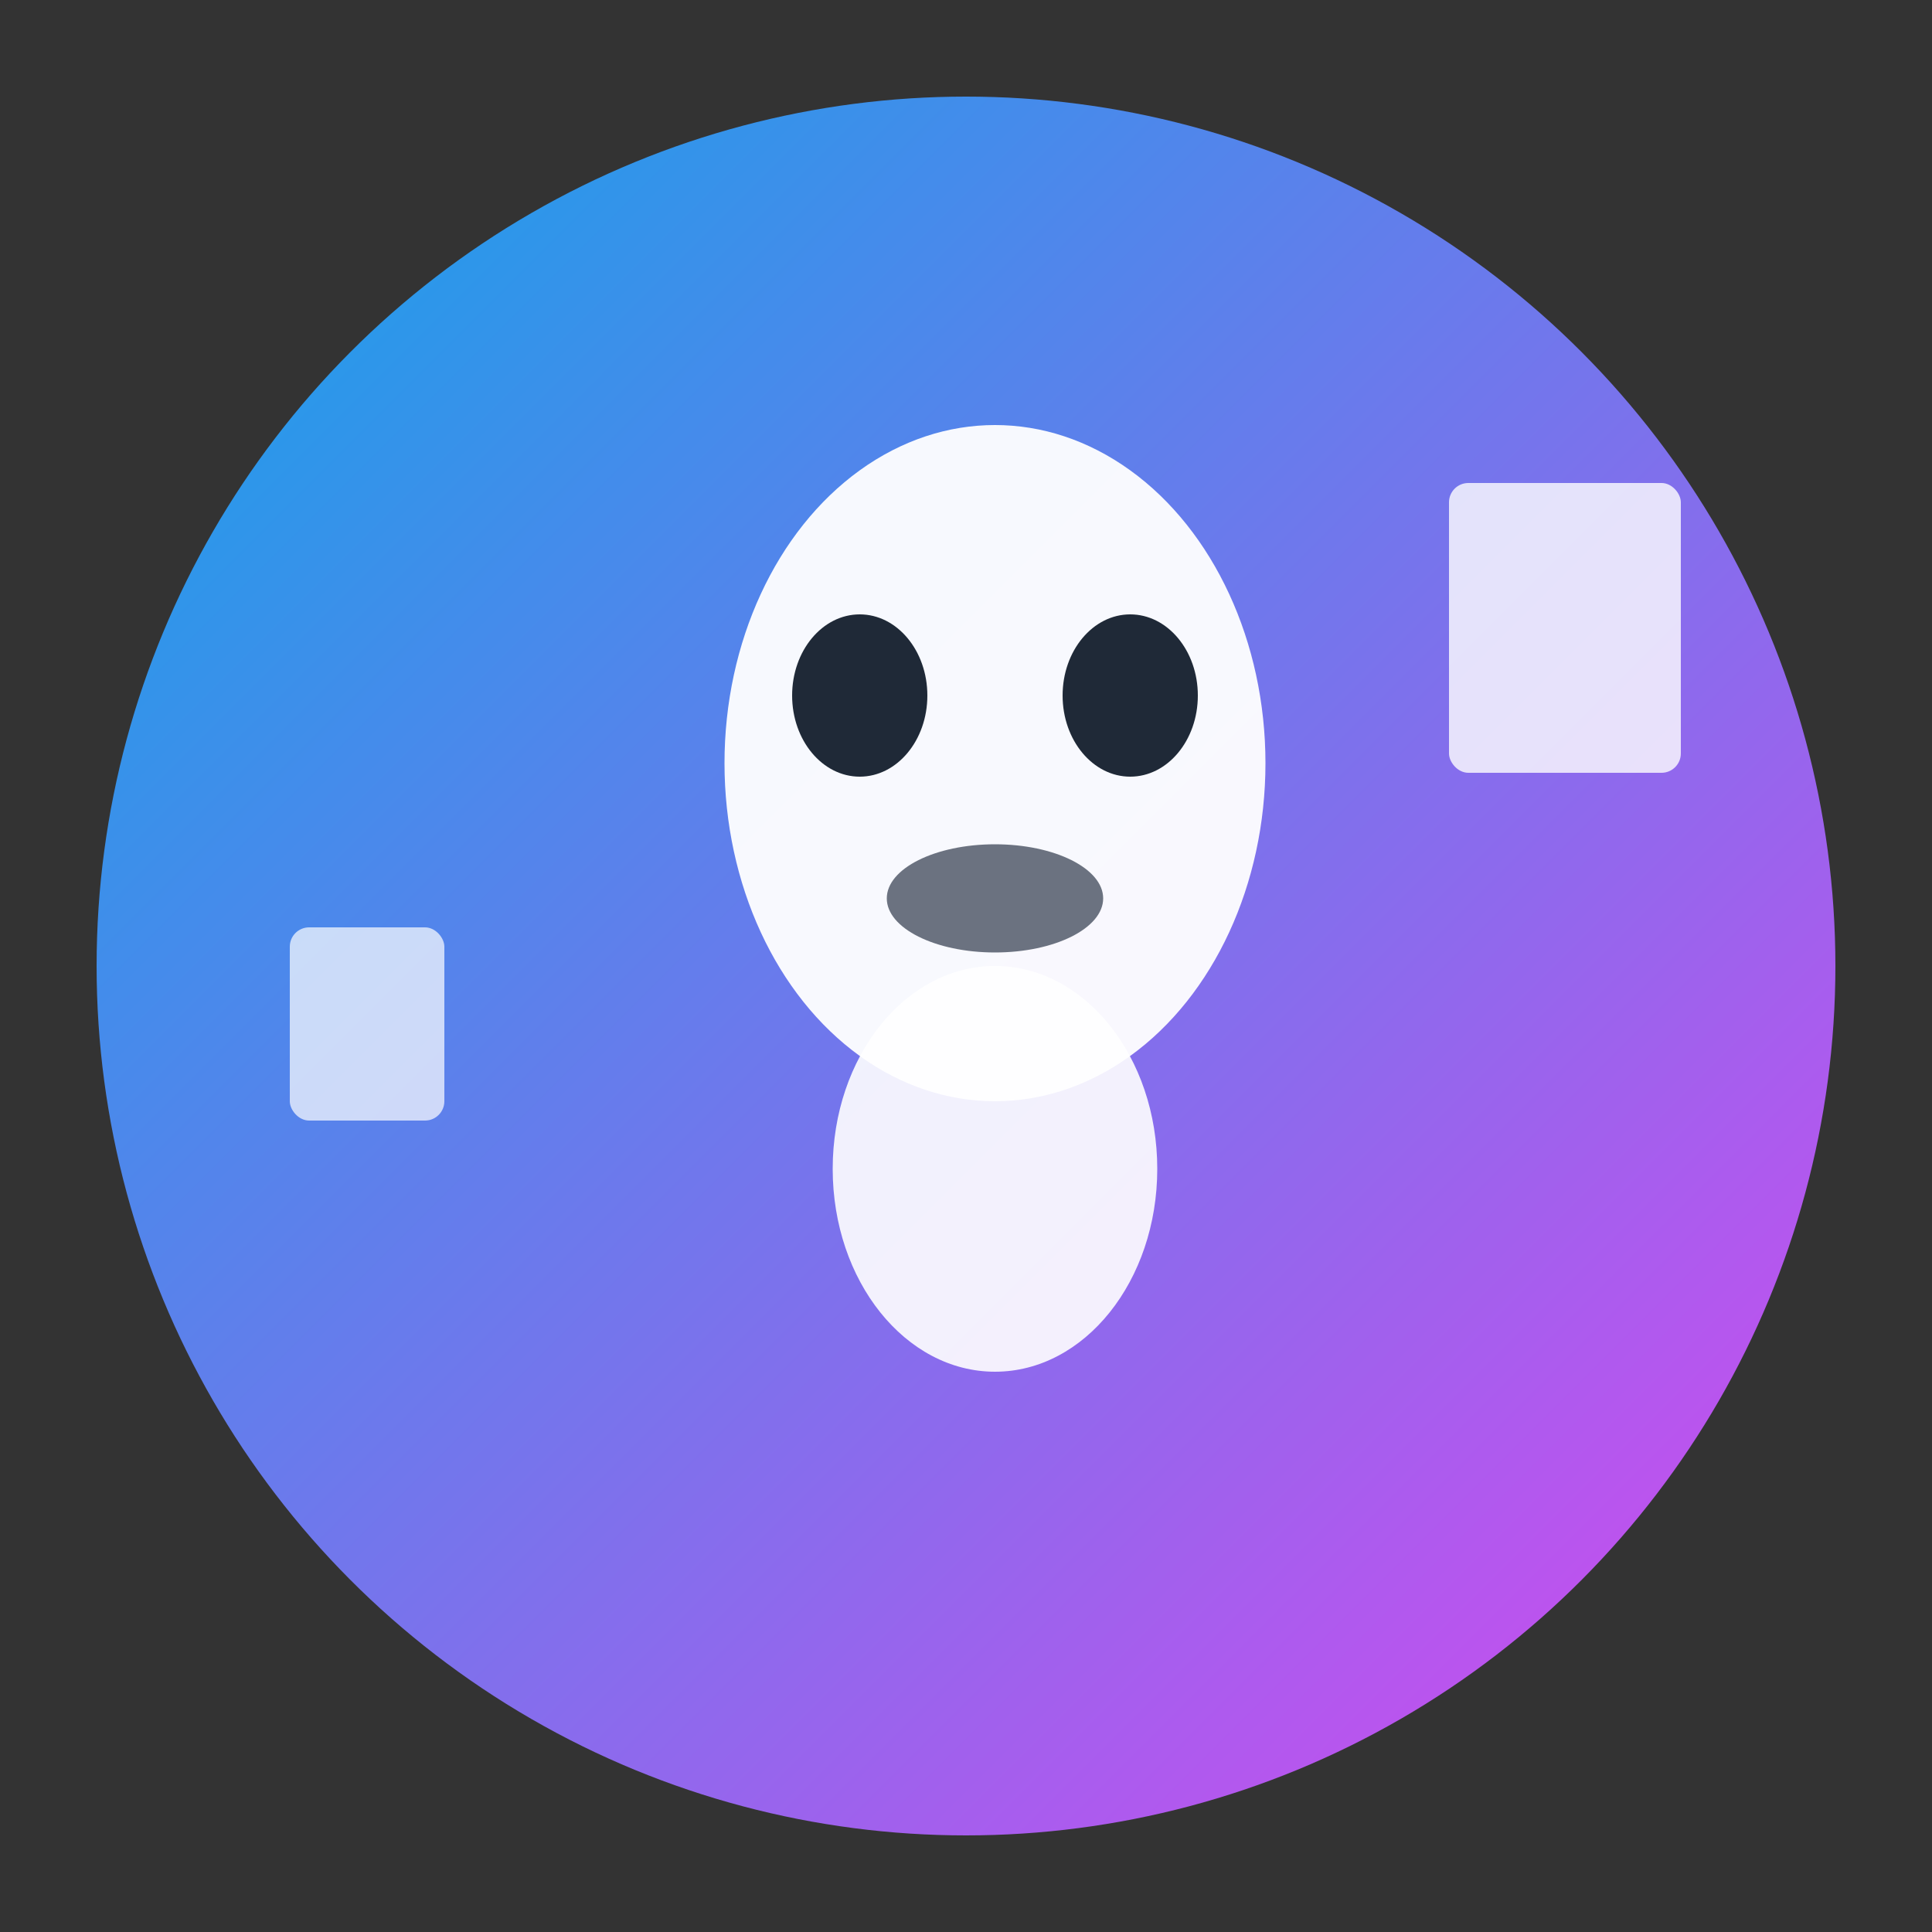 <svg viewBox="0 0 100 100" xmlns="http://www.w3.org/2000/svg">
  <rect x="0" y="0" width="100" height="100" fill="#333333" stroke="none"/>
  <defs>
    <linearGradient id="brandGradient" x1="0%" y1="0%" x2="100%" y2="100%">
      <stop offset="0%" stop-color="#0ea5e9" />
      <stop offset="100%" stop-color="#d946ef" />
    </linearGradient>
  </defs>
  
  <!-- Background circle -->
  <circle cx="50" cy="50" r="45" fill="url(#brandGradient)" />
  
  <!-- Ostrich head -->
  <g transform="translate(20, 15) scale(0.7)">
    <ellipse cx="45" cy="35" rx="20" ry="25" fill="white" opacity="0.95" />
    <ellipse cx="35" cy="30" rx="5" ry="6" fill="#1f2937" />
    <ellipse cx="55" cy="30" rx="5" ry="6" fill="#1f2937" />
    <ellipse cx="45" cy="45" rx="8" ry="4" fill="#6b7280" />
    <ellipse cx="45" cy="65" rx="12" ry="15" fill="white" opacity="0.90" />
  </g>
  
  <!-- News elements -->
  <rect x="75" y="25" width="12" height="15" rx="1" fill="white" opacity="0.80" />
  <rect x="15" y="48" width="8" height="10" rx="1" fill="white" opacity="0.70" />
</svg>